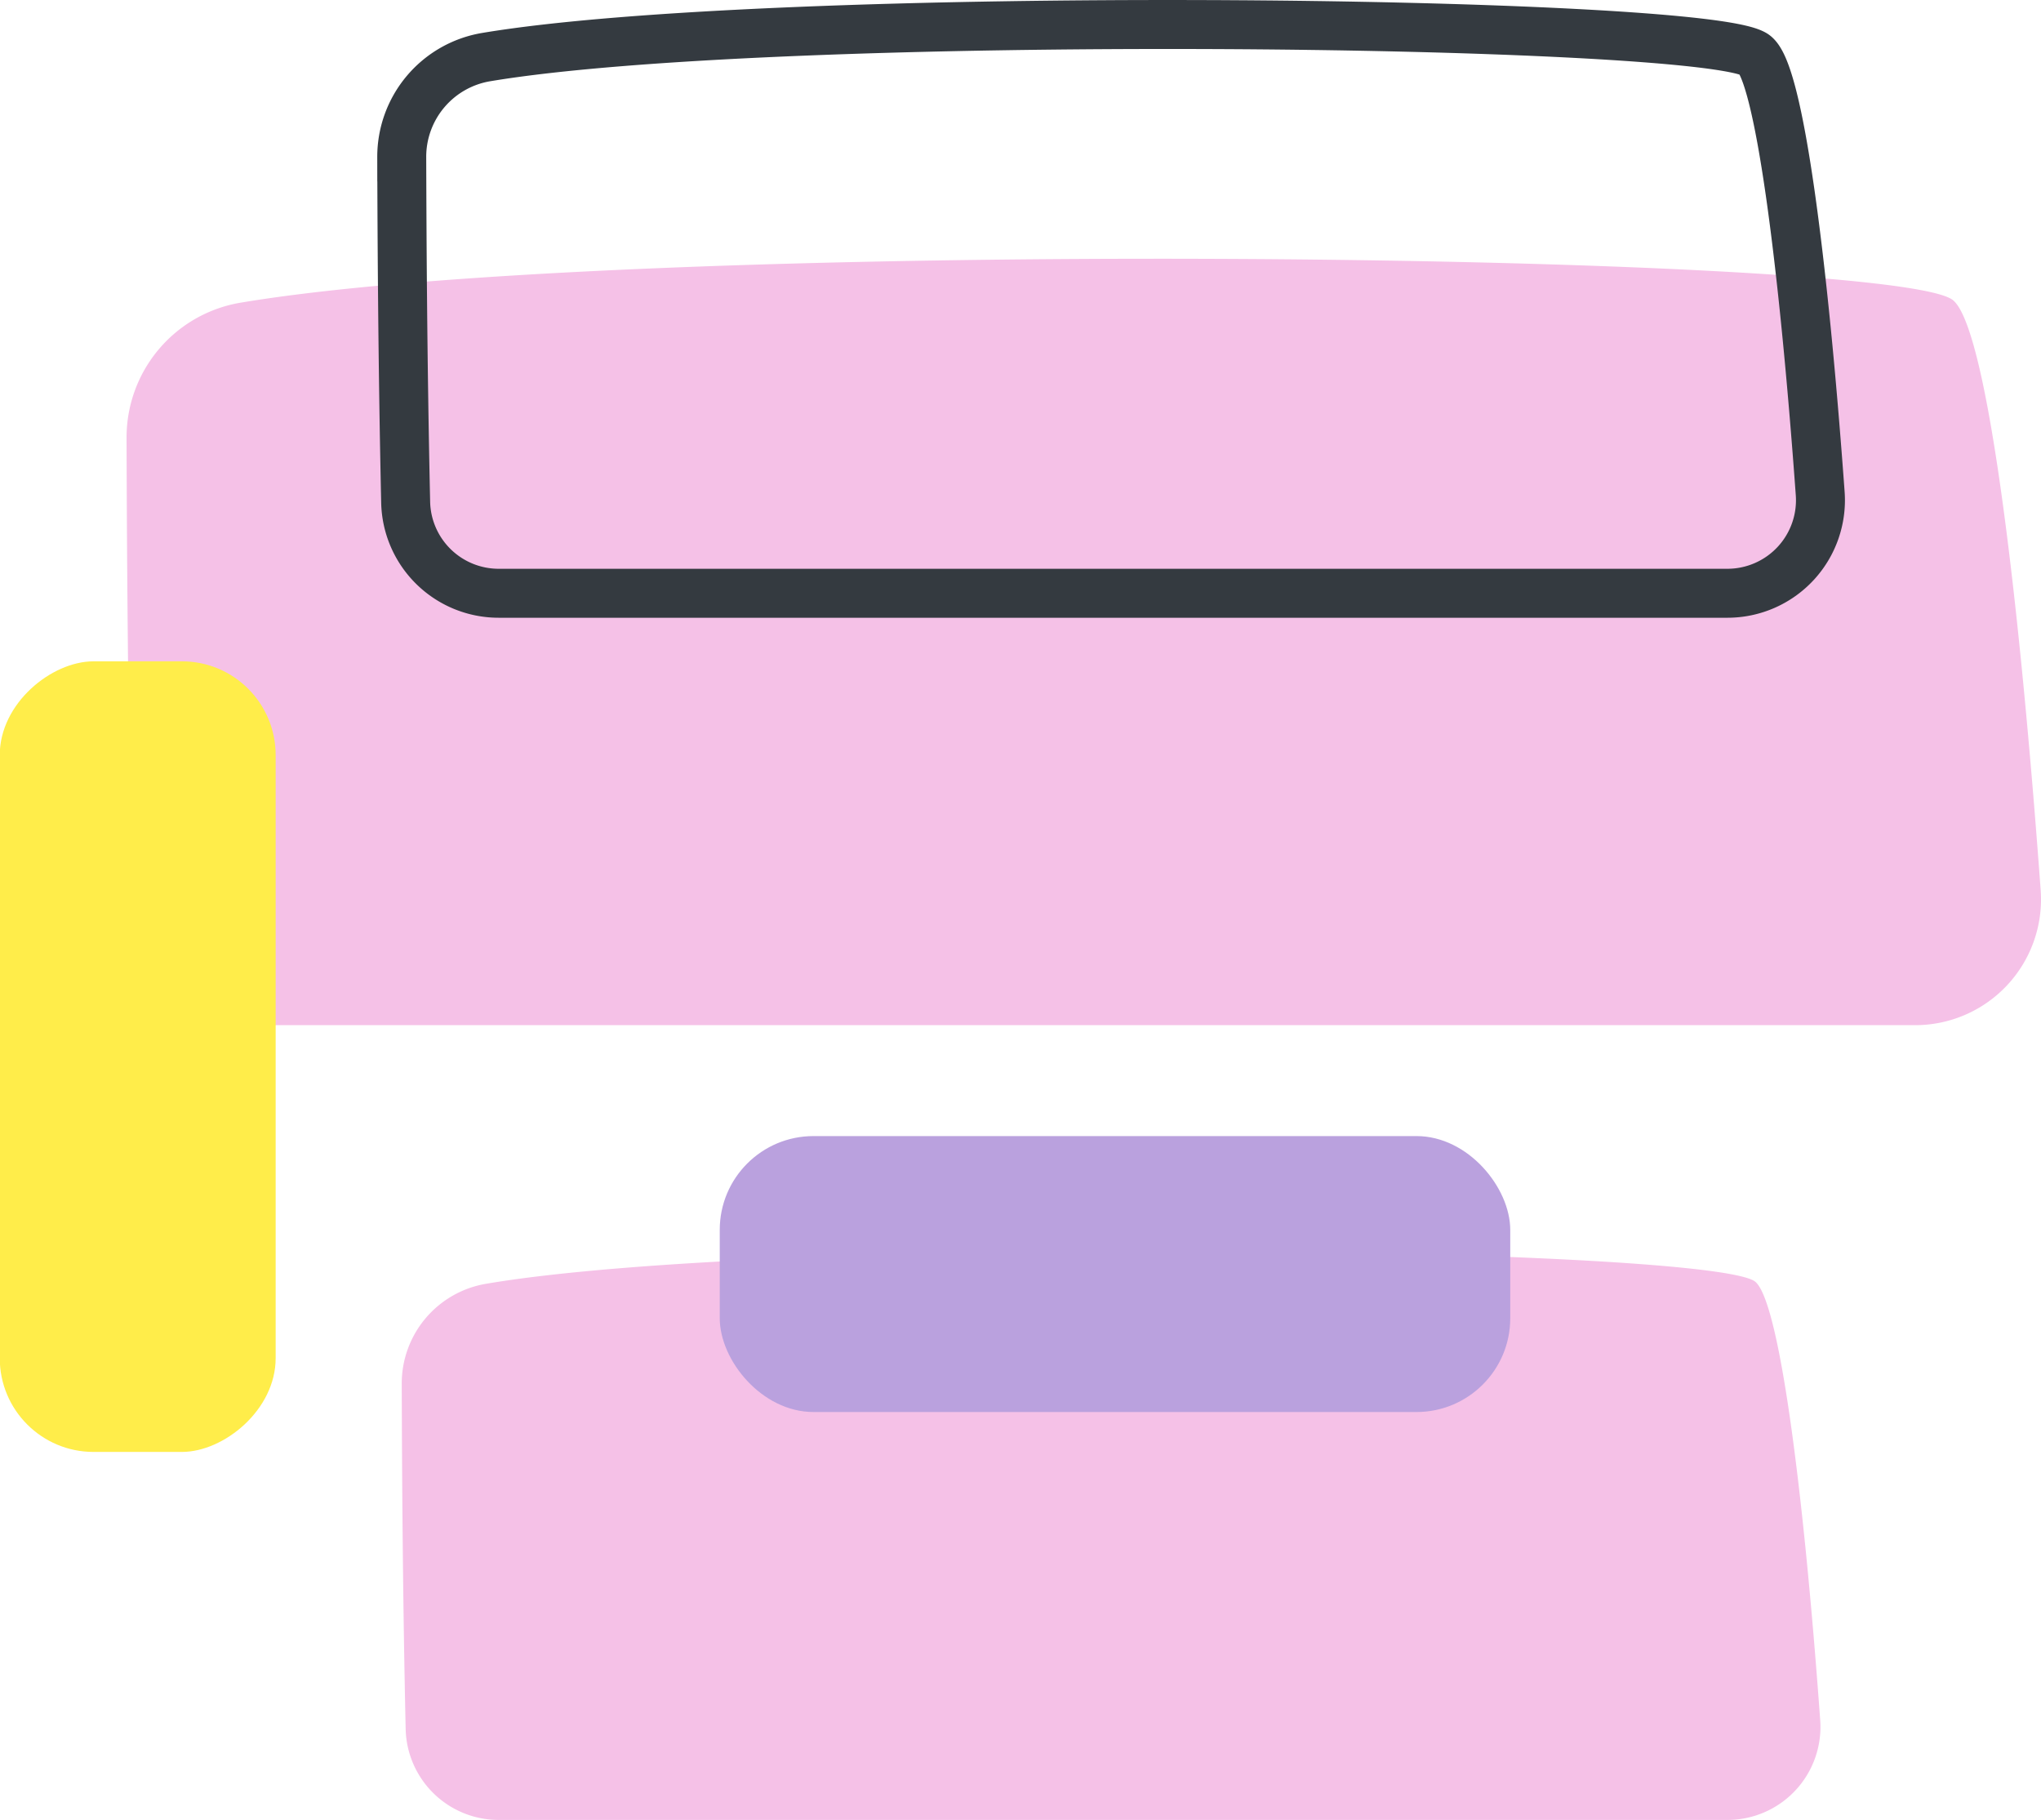 <svg xmlns="http://www.w3.org/2000/svg" viewBox="0 0 83.37 74.33"><defs><style>.cls-1{fill:#f5c1e7;}.cls-2{fill:none;stroke:#343a40;stroke-linecap:round;stroke-miterlimit:10;stroke-width:2px;}.cls-3{fill:#baa1de;}.cls-4{fill:#ffed4a;}</style></defs><g id="Слой_2" data-name="Слой 2"><g id="OBJECTS"><path class="cls-1" d="M78.24,41.87H10.51a5.14,5.14,0,0,1-5.13-5c-.16-8-.2-14.92-.21-19a5.58,5.58,0,0,1,4.67-5.51c15.9-2.66,66.81-2.06,69.88-.14,1.38.87,2.7,11.35,3.64,24.18A5.14,5.14,0,0,1,78.24,41.87Z"/><path class="cls-1" d="M70.56,74.33H20.37a3.8,3.8,0,0,1-3.8-3.73c-.13-5.9-.15-11.06-.16-14.09a4.13,4.13,0,0,1,3.46-4.08c11.79-2,49.51-1.53,51.79-.11,1,.65,2,8.41,2.69,17.92A3.8,3.8,0,0,1,70.56,74.33Z"/><path class="cls-2" d="M70.56,24.23H20.37a3.8,3.8,0,0,1-3.8-3.73c-.13-5.9-.15-11.06-.16-14.09a4.13,4.13,0,0,1,3.46-4.08C31.66.36,69.38.8,71.66,2.22c1,.65,2,8.41,2.69,17.92A3.8,3.8,0,0,1,70.56,24.23Z"/><rect class="cls-3" x="29.4" y="46.4" width="32.29" height="11.27" rx="3.83"/><rect class="cls-4" x="-10.51" y="37.52" width="32.29" height="11.27" rx="3.83" transform="translate(48.78 37.52) rotate(90)"/></g></g></svg>